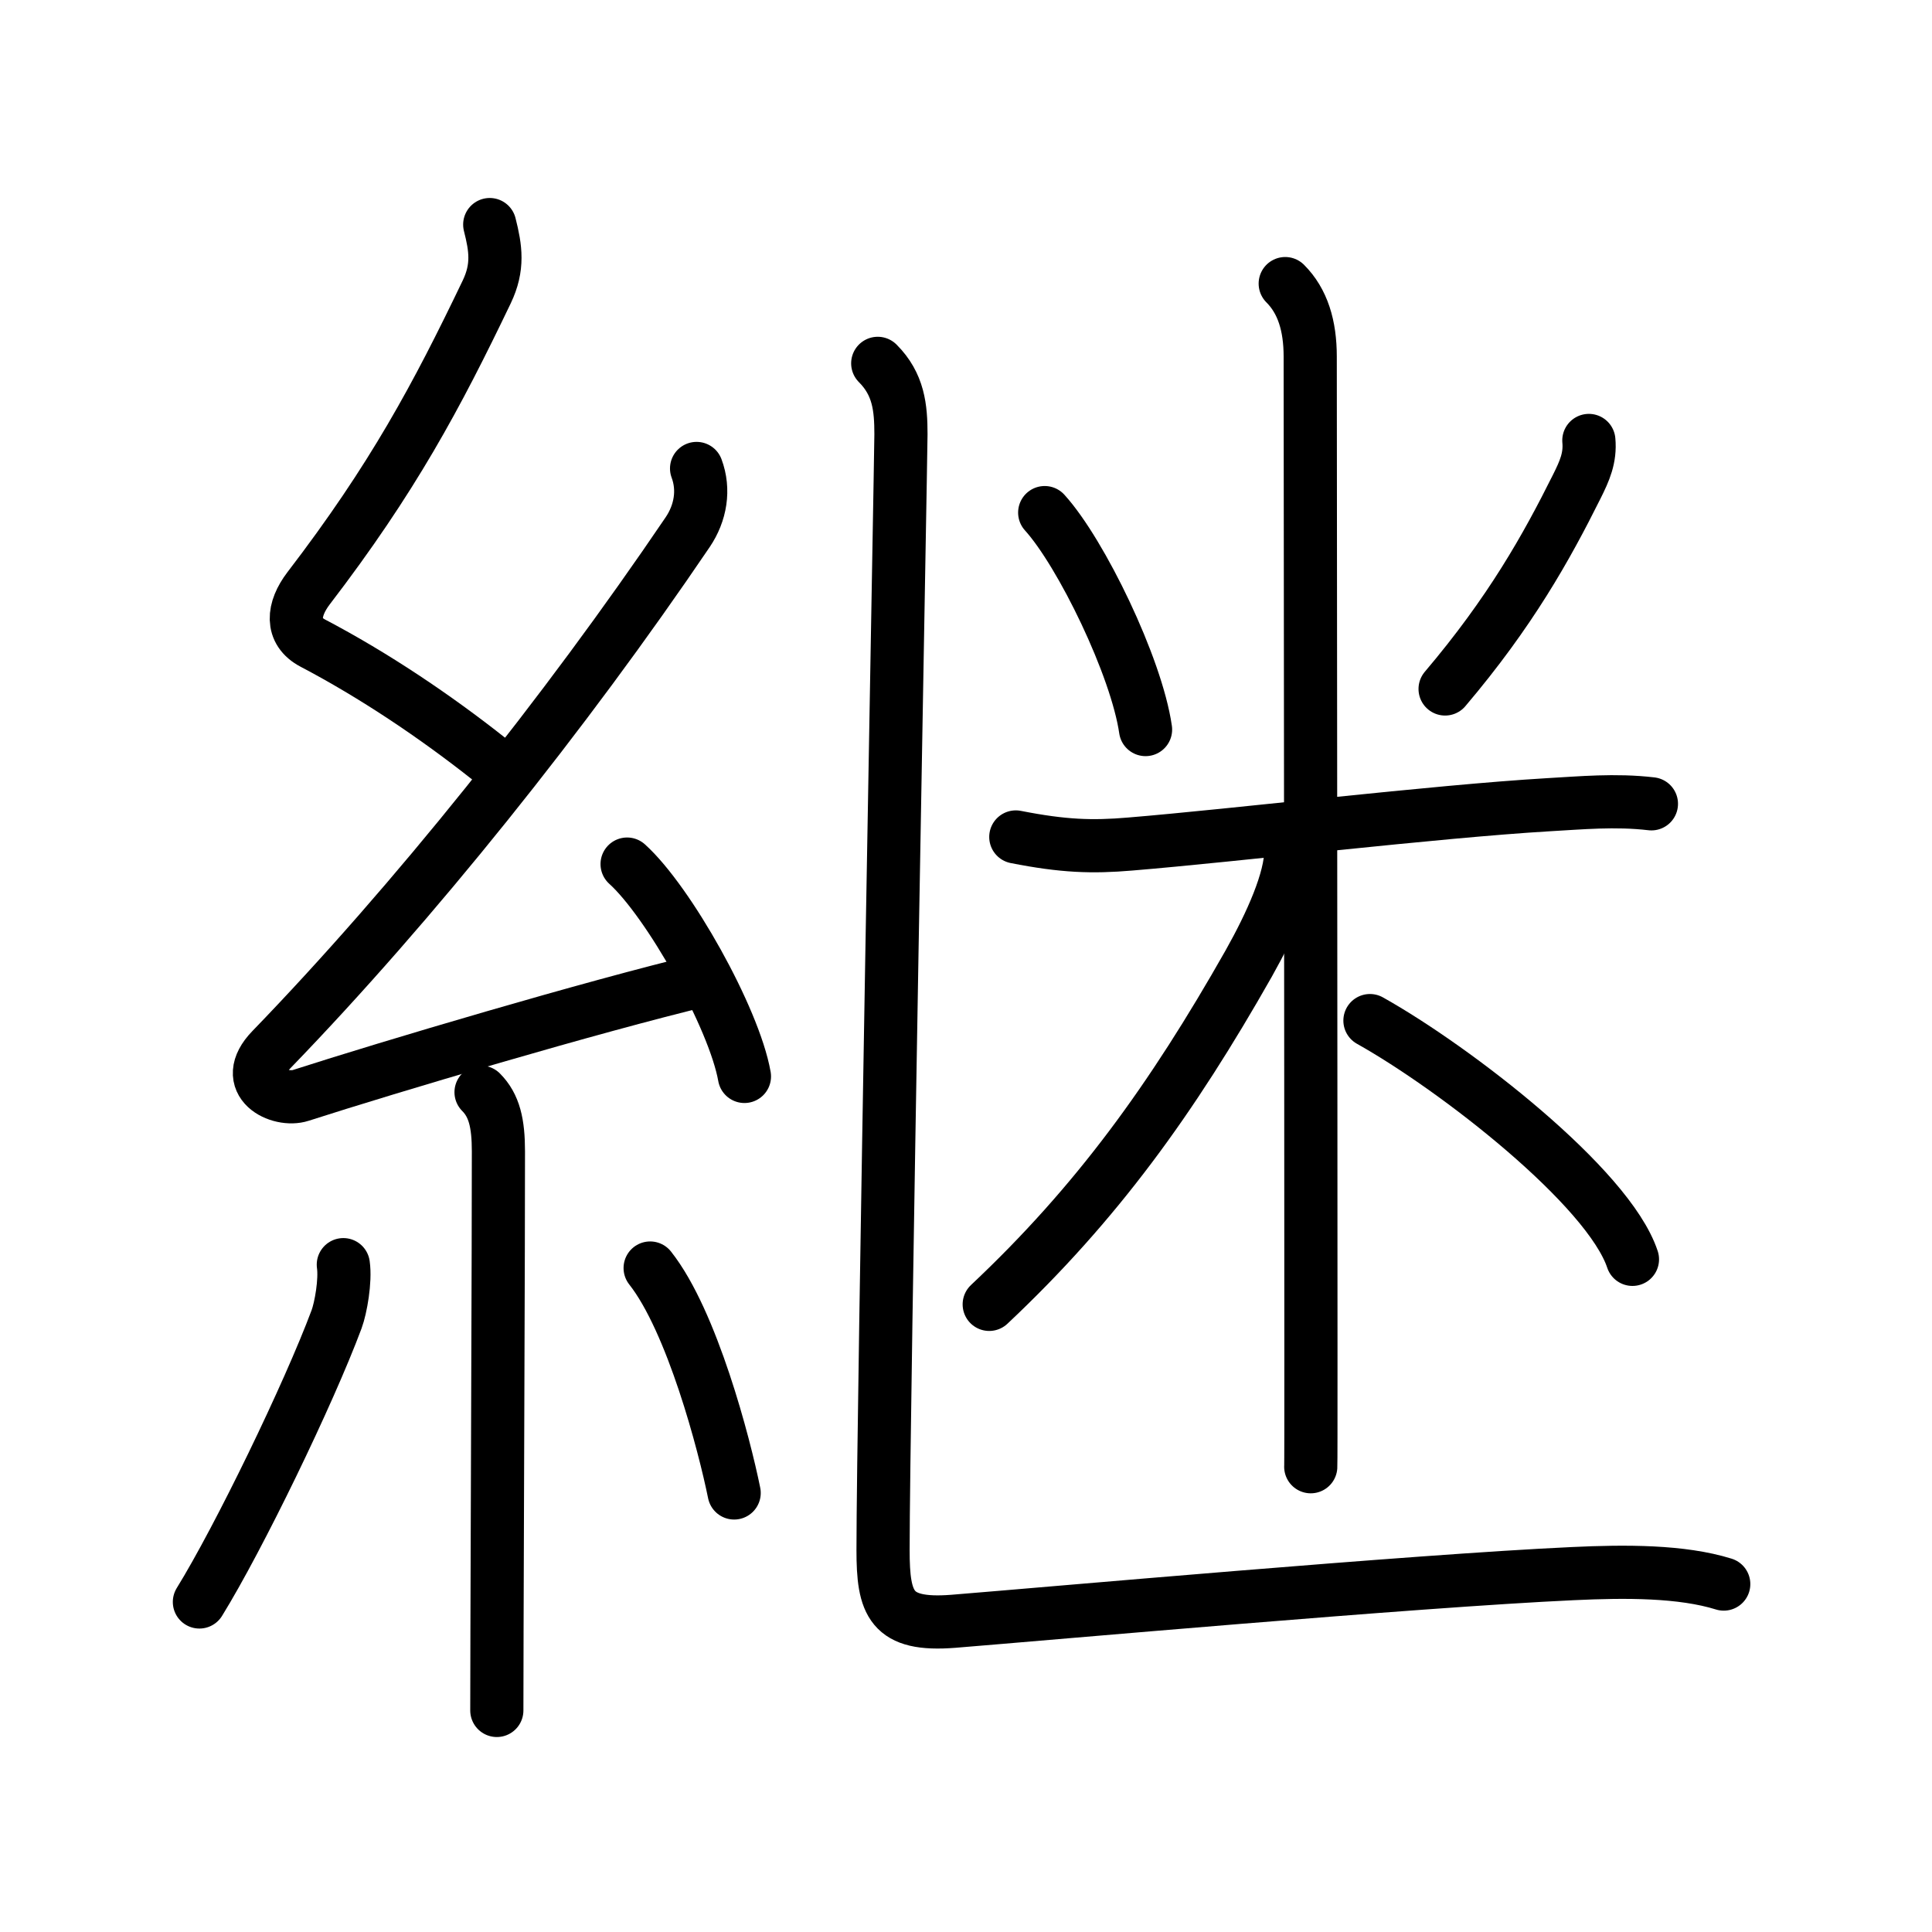 <svg xmlns="http://www.w3.org/2000/svg" width="109" height="109" viewBox="0 0 109 109"><g xmlns:kvg="http://kanjivg.tagaini.net" id="kvg:StrokePaths_07d99" style="fill:none;stroke:#000000;stroke-width:3;stroke-linecap:round;stroke-linejoin:round;"><g id="kvg:07d99" kvg:element="&#32153;"><g id="kvg:07d99-g1" kvg:element="&#31992;" kvg:position="left" kvg:radical="general"><path id="kvg:07d99-s1" kvg:type="&#12764;" d="M27.63,12.67c0.34,1.34,0.5,2.4-0.17,3.8c-2.83,5.9-5.3,10.52-10.05,16.72c-0.9,1.18-1.03,2.43,0.25,3.1c3.41,1.79,6.88,4.11,9.97,6.56"/><path id="kvg:07d99-s2" kvg:type="&#12764;" d="M39.3,26.43c0.45,1.2,0.23,2.51-0.5,3.59c-6.93,10.23-15.49,20.93-23.48,29.19c-1.83,1.89,0.46,2.98,1.65,2.59c5-1.61,16.37-4.99,22.79-6.53"/><path id="kvg:07d99-s3" kvg:type="&#12756;" d="M35.38,48.75c2.34,2.11,6.04,8.69,6.62,11.98"/><path id="kvg:07d99-s4" kvg:type="&#12753;" d="M27.14,61.62c0.75,0.75,0.98,1.76,0.98,3.34c0,6.11-0.06,18.72-0.08,26.92c0,1.79-0.01,3.37-0.01,4.62"/><path id="kvg:07d99-s5" kvg:type="&#12754;" d="M19.37,71.35c0.13,0.9-0.14,2.43-0.38,3.08c-1.57,4.21-5.51,12.34-7.74,15.95"/><path id="kvg:07d99-s6" kvg:type="&#12756;" d="M36.68,71.54c2.37,3,4.19,9.97,4.74,12.69"/></g><g id="kvg:07d99-g2" kvg:position="right"><g id="kvg:07d99-g3" kvg:element="&#31859;" kvg:variant="true"><path id="kvg:07d99-s7" kvg:type="&#12756;" d="M58.94,28.92c2.06,2.27,5.18,8.7,5.69,12.24"/><path id="kvg:07d99-s8" kvg:type="&#12754;" d="M89.64,24.85c0.09,0.98-0.24,1.72-0.68,2.6c-1.71,3.43-3.74,7.07-7.43,11.42"/><path id="kvg:07d99-s9" kvg:type="&#12752;" d="M57.31,47.22c2.69,0.53,4.31,0.58,6.44,0.4c5.95-0.49,17.2-1.84,23.62-2.22c1.81-0.1,3.75-0.29,5.8-0.05"/><path id="kvg:07d99-s10" kvg:type="&#12753;" d="M72.51,16c0.99,0.99,1.41,2.38,1.41,4.12c0,0.68,0.04,40.61,0.04,56.38c0,3.72,0,6.09-0.01,6.25"/><path id="kvg:07d99-s11" kvg:type="&#12754;" d="M72.83,47.97c0,1.66-1.11,4.13-2.38,6.39C66.12,62,61.88,67.88,55.81,73.59"/><path id="kvg:07d99-s12" kvg:type="&#12756;/&#12751;" d="M77.29,57.58c4.84,2.71,13.46,9.4,14.81,13.47"/></g><path id="kvg:07d99-s13" kvg:type="&#12759;" d="M49.52,20.5c1.18,1.18,1.31,2.5,1.31,4c0,1.11-1.01,55.38-1.01,62.95c0,3.05,0.43,4.3,3.97,4.02c5.23-0.42,26.01-2.28,34.96-2.69c2.96-0.14,6.12-0.15,8.5,0.59"/></g></g></g></svg>